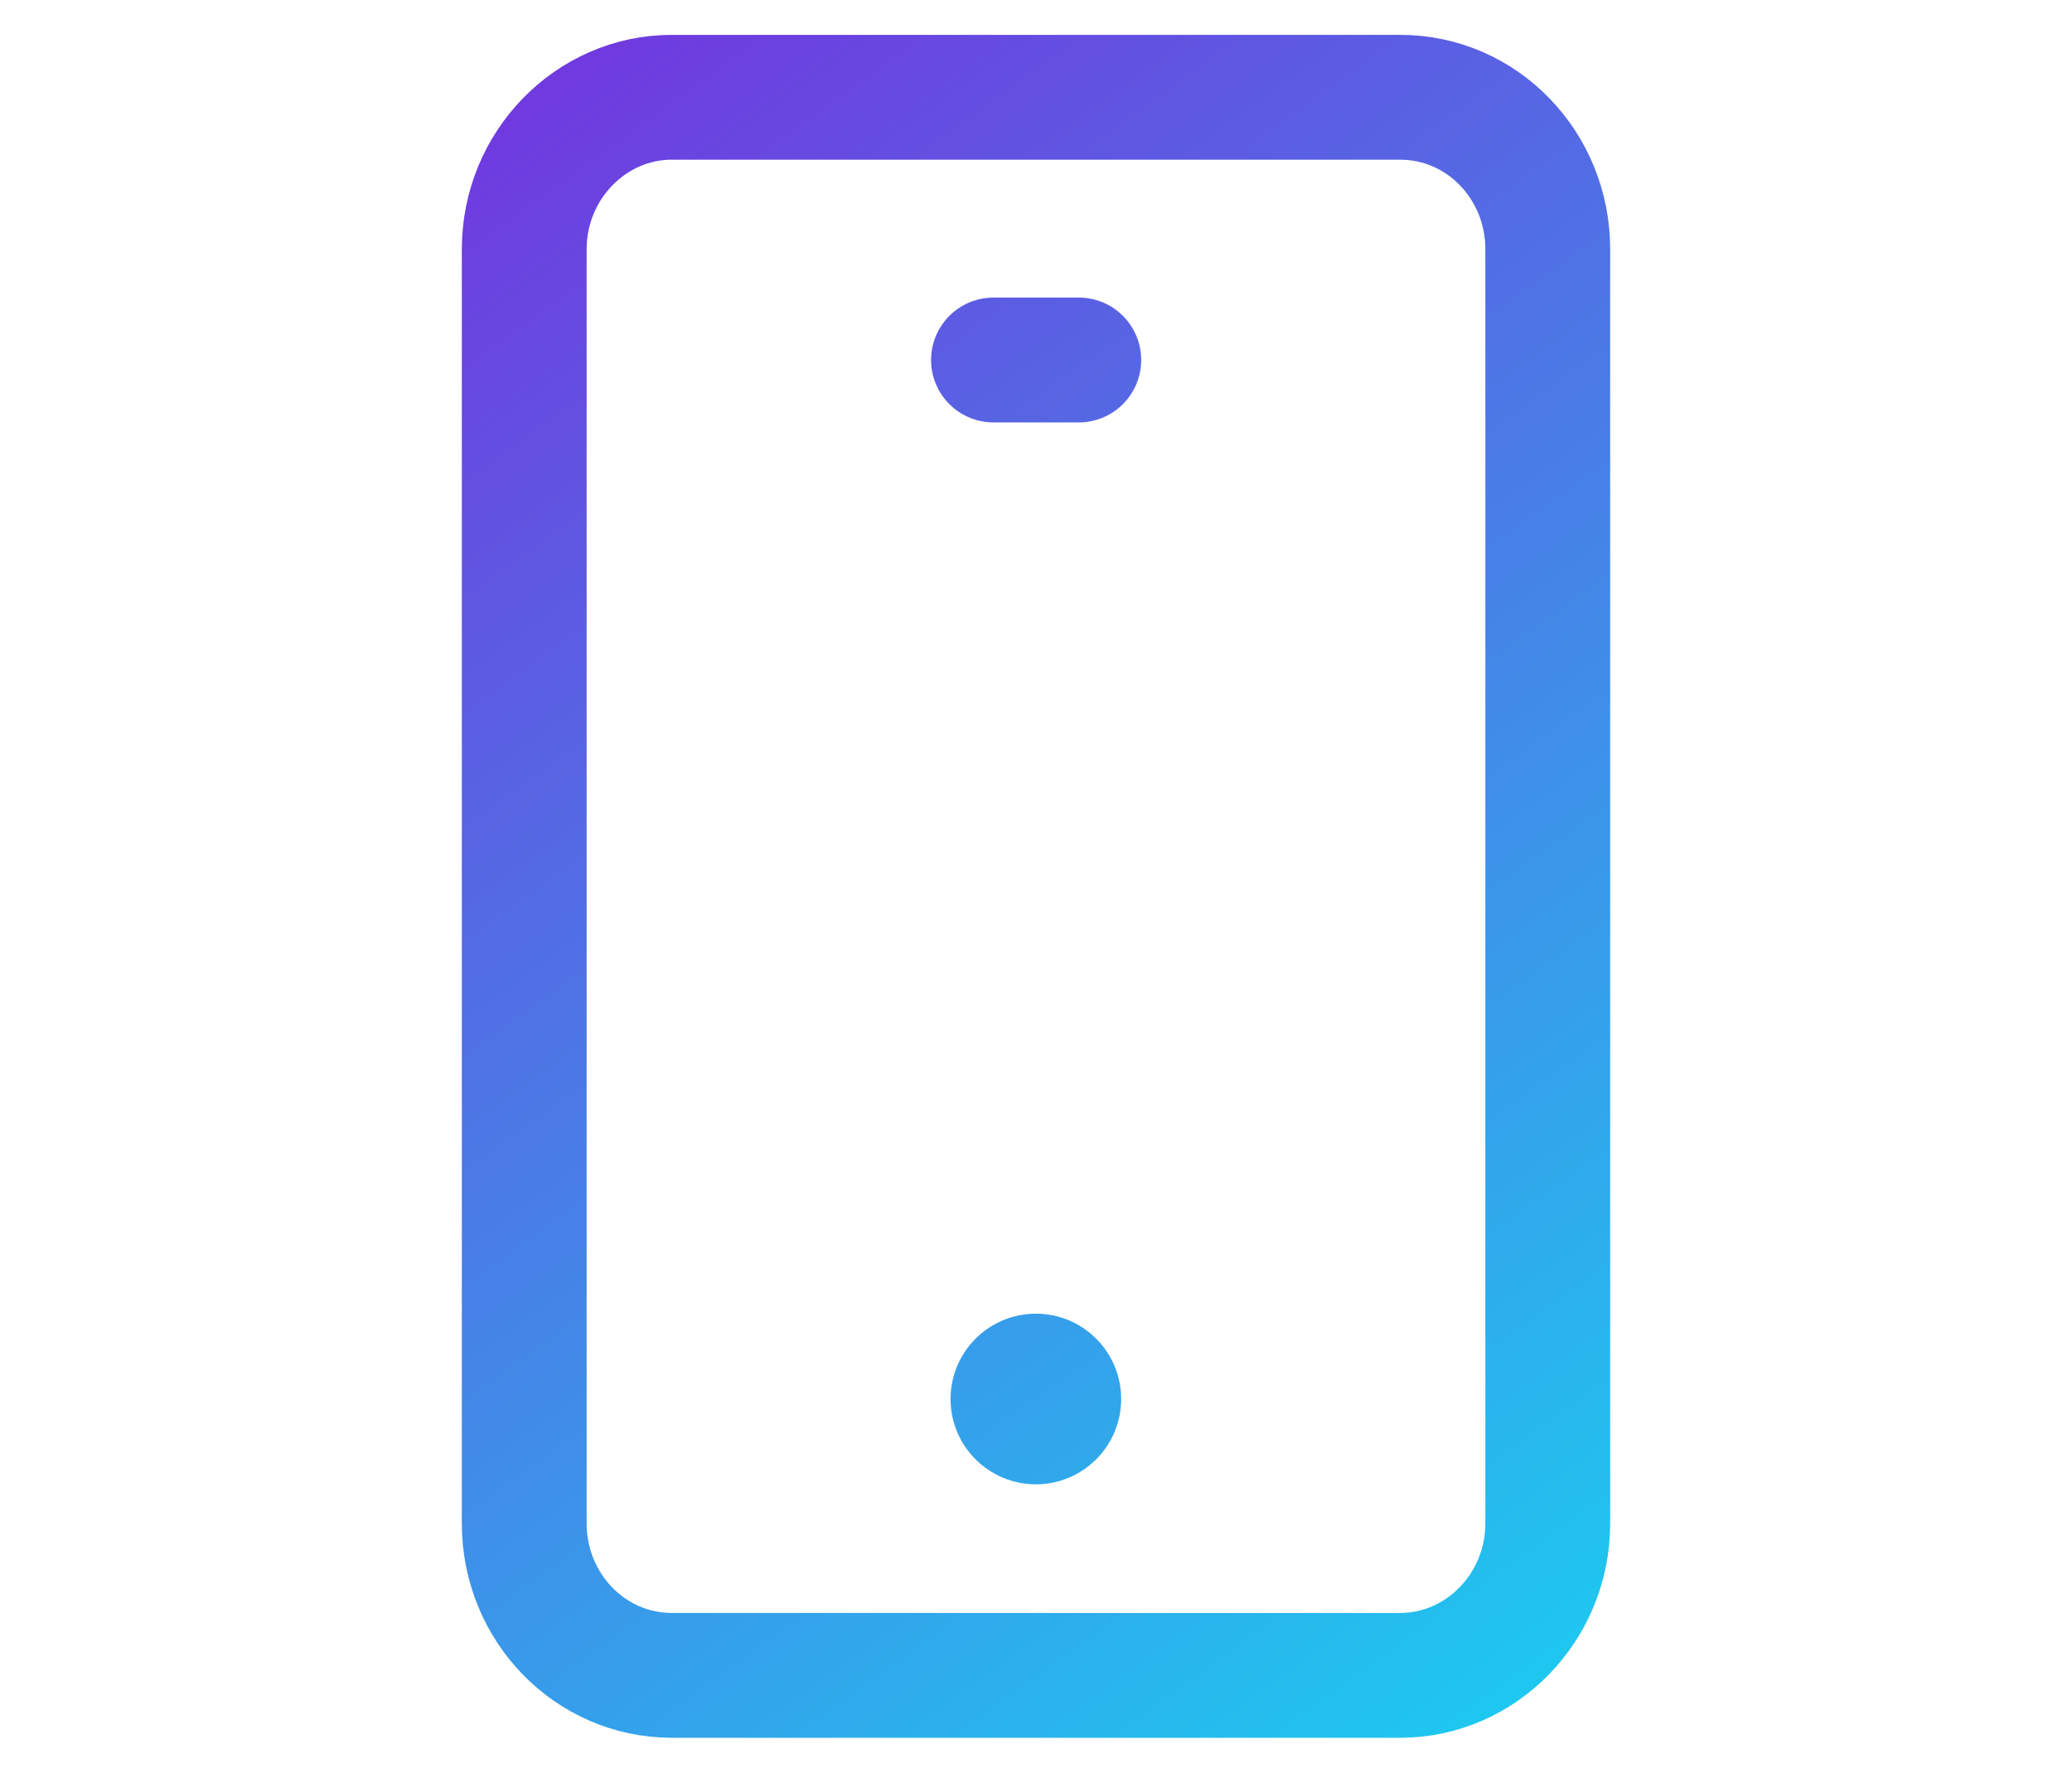 <svg width="83" height="71" viewBox="0 0 83 71" fill="none" xmlns="http://www.w3.org/2000/svg">
<g clip-path="url(#clip0_376_3939)">
<path d="M62 44.827V61.022C62 64.37 59.335 67.104 56.089 67.104H26.911C23.631 67.104 21 64.37 21 61.022V9.977C21 6.629 23.665 3.896 26.911 3.896H56.089C59.369 3.896 62 6.629 62 9.977V46.023" stroke="url(#paint0_linear_376_3939)" stroke-width="5" stroke-linecap="round" stroke-linejoin="round"/>
<path d="M39.797 14.419H43.214" stroke="url(#paint1_linear_376_3939)" stroke-width="5" stroke-linecap="round" stroke-linejoin="round"/>
<path d="M41.495 59.452C43.382 59.452 44.911 57.922 44.911 56.035C44.911 54.148 43.382 52.618 41.495 52.618C39.608 52.618 38.078 54.148 38.078 56.035C38.078 57.922 39.608 59.452 41.495 59.452Z" fill="url(#paint2_linear_376_3939)"/>
</g>
<defs>
<linearGradient id="paint0_linear_376_3939" x1="19.5" y1="2.5" x2="67.5" y2="69" gradientUnits="userSpaceOnUse">
<stop stop-color="#7236DE"/>
<stop offset="1" stop-color="#19D0F0"/>
</linearGradient>
<linearGradient id="paint1_linear_376_3939" x1="19.5" y1="2" x2="65.001" y2="68.5" gradientUnits="userSpaceOnUse">
<stop stop-color="#7236DE"/>
<stop offset="1" stop-color="#19D0F0"/>
</linearGradient>
<linearGradient id="paint2_linear_376_3939" x1="18.5" y1="1" x2="65.499" y2="69" gradientUnits="userSpaceOnUse">
<stop stop-color="#7236DE"/>
<stop offset="1" stop-color="#19D0F0"/>
</linearGradient>
<clipPath id="clip0_376_3939">
<rect width="82" height="70" fill="white" transform="translate(0.5 0.5)"/>
</clipPath>
</defs>
</svg>
